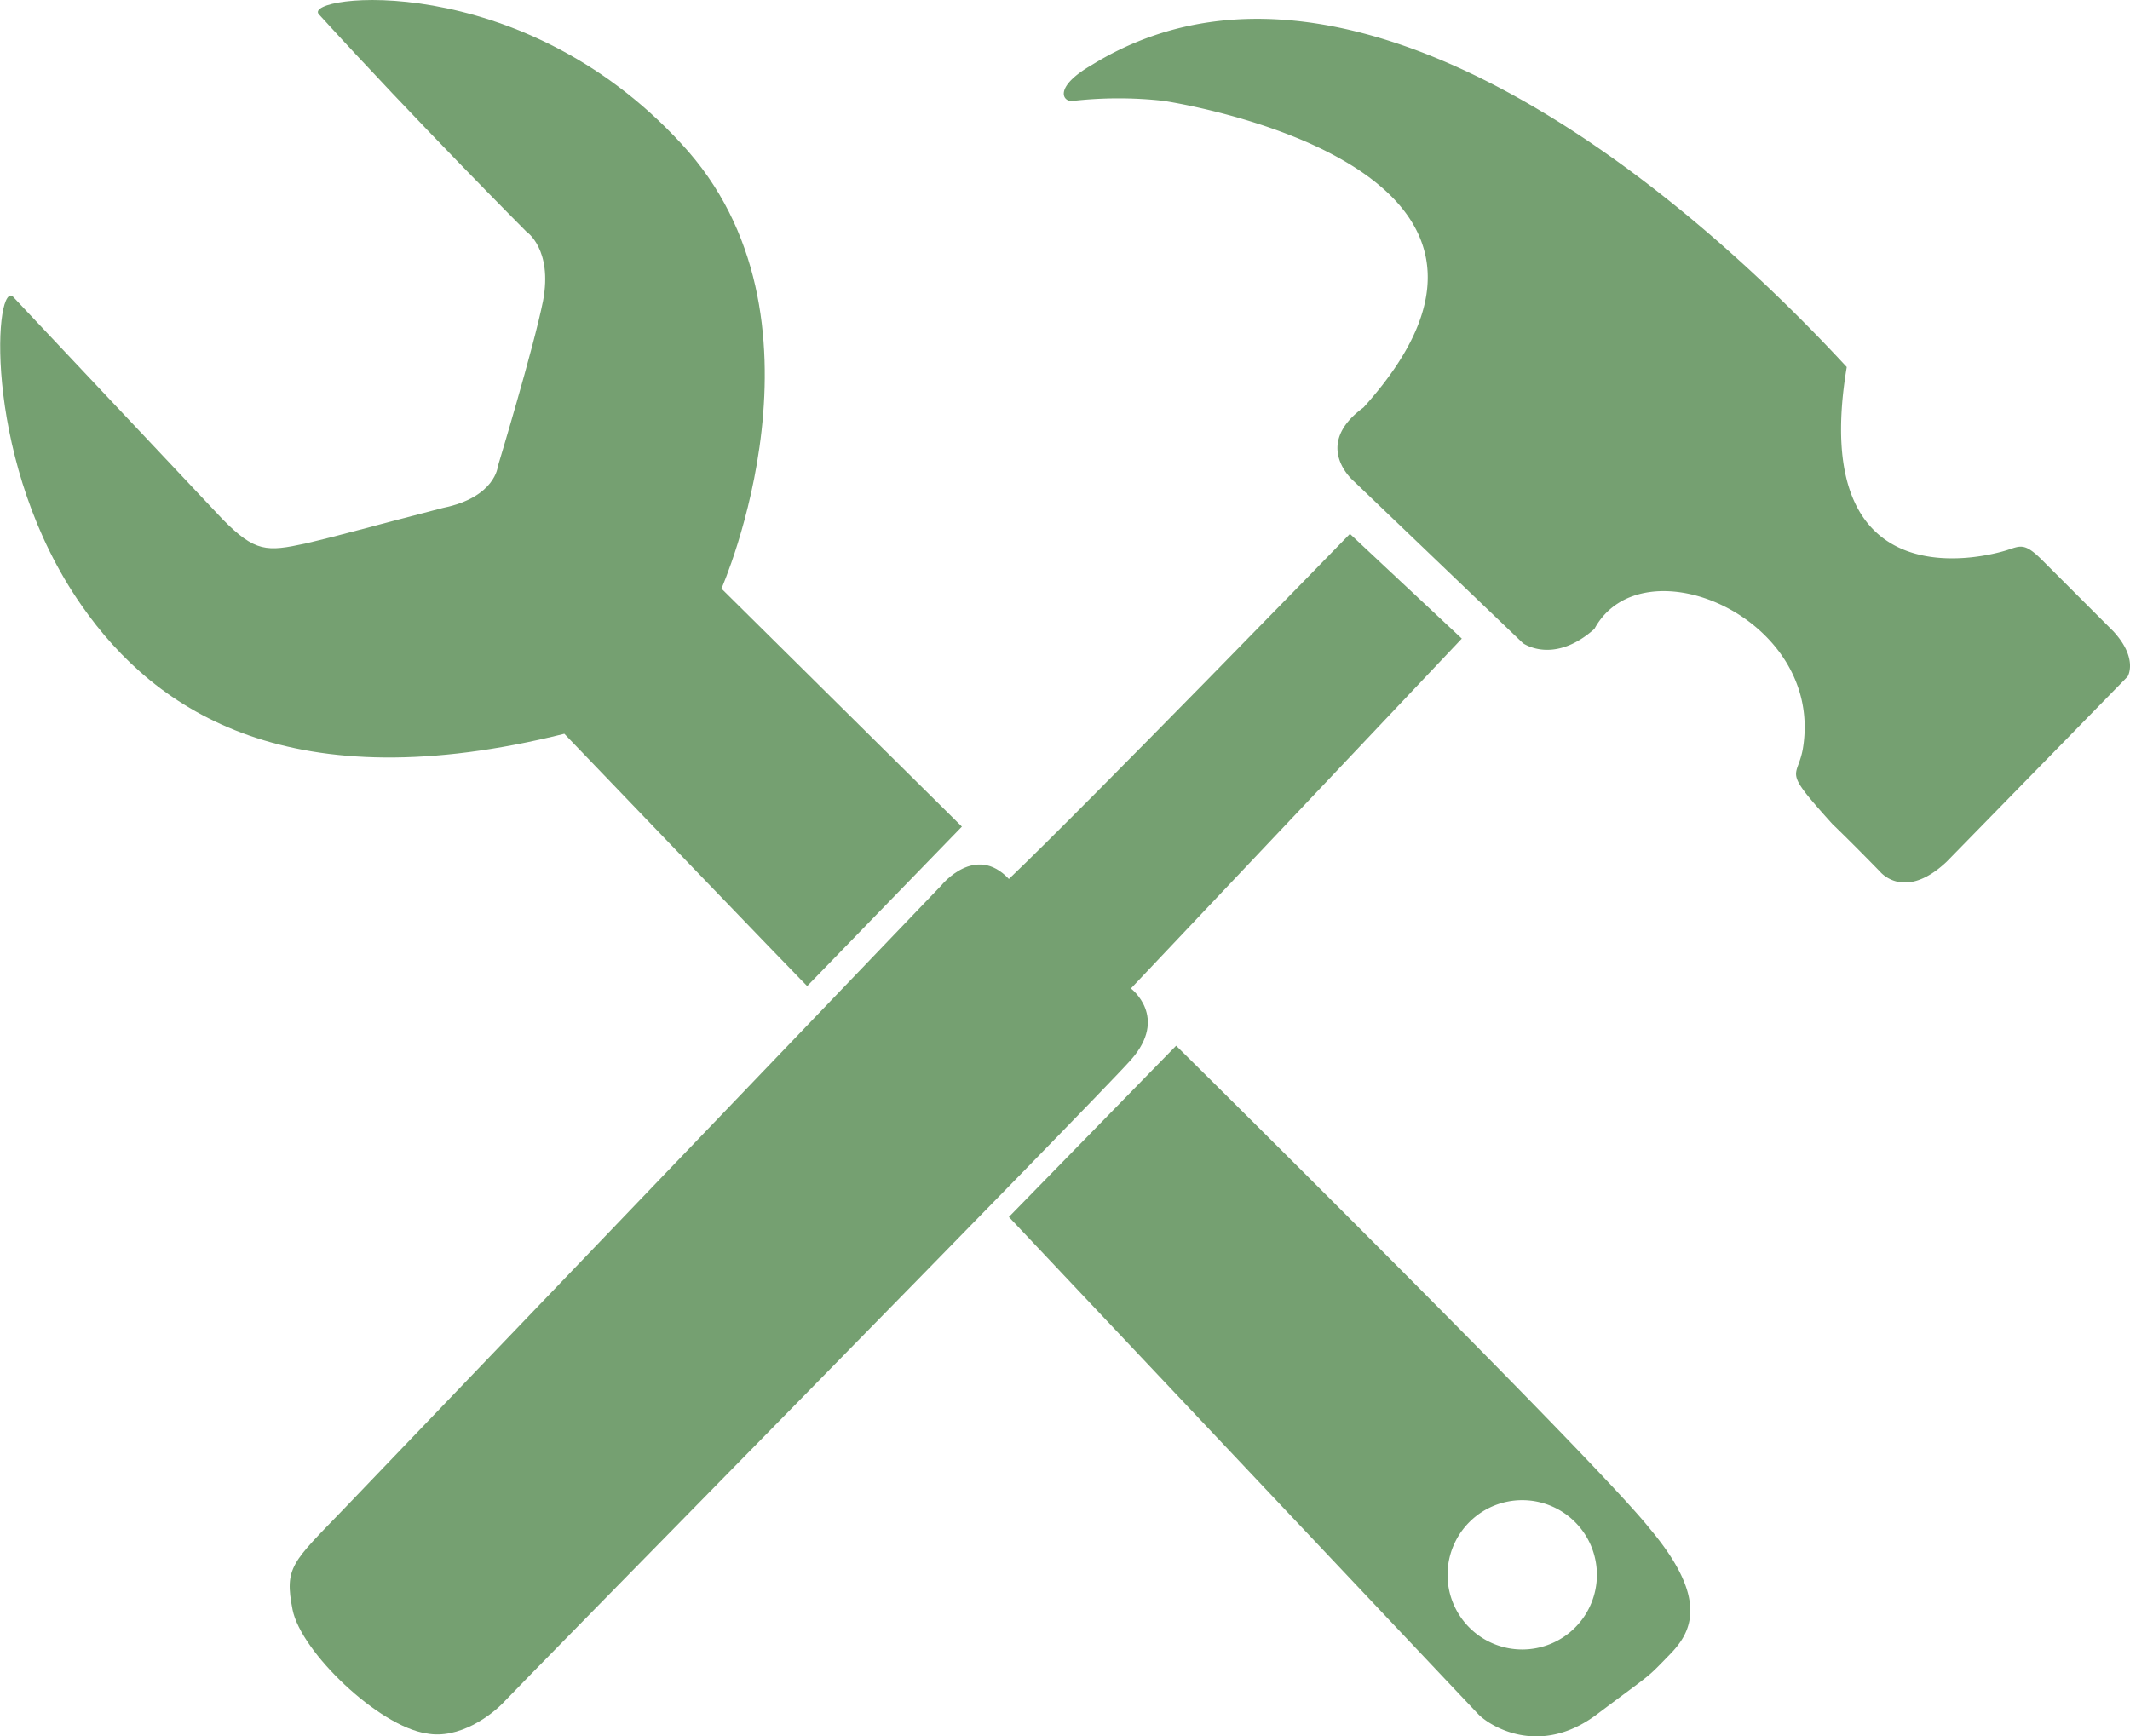 <svg id="Layer_1" data-name="Layer 1" xmlns="http://www.w3.org/2000/svg" viewBox="0 0 615.51 501.87"><defs><style>.cls-1{fill:#75a071;}</style></defs><g id="Layer_2" data-name="Layer 2"><path class="cls-1" d="M598.55,421.07l32.33,30.27L535.26,552.46s11,8.25,0,20.64S358.1,754.31,354.36,758.41s-13.29,11.23-22.72,9.36C317.89,765.71,295.42,744.23,293,732s-.1-13.63,14.62-28.89L480.49,522.66s9.81-12.25,19.51-1.84C521.84,500,598.55,421.07,598.55,421.07Z" transform="translate(-208.46 -266.76)"/><path class="cls-1" d="M599.72,405.89l48.84,46.78s8.8,6.38,20.64-4.13C683,423,736,445.36,729.4,483.38c-1.65,8.74-6.06,5.35,8.59,21.57,6.23,6,13.76,13.76,13.76,13.76s7,8.69,19.26-2.91c20.17-20.62,52.28-53.5,52.28-53.5s3.17-5.12-4.13-13.07l-20.64-20.64c-5.13-5.16-6.31-4-10.31-2.75-3.18,1-57.79,17.2-46.09-53-59.16-64-149.88-129.34-218.07-87.36-11.37,6.56-8.4,10.74-5.73,10.46a117.86,117.86,0,0,1,26.26-.05s121.87,17.79,57.89,88.65C587.34,395.57,599.72,405.89,599.72,405.89Z" transform="translate(-208.46 -266.76)"/><path class="cls-1" d="M486.42,505.68l-69.48-68.79s34.8-78.89-11.66-128.67c-46.81-50.87-109.56-42.92-104.7-37.36,28.21,30.95,60,62.85,60,62.85s7.62,5,4.81,20c-2.75,13.75-13.07,47.85-13.07,47.85s-.67,8.9-15.82,12c-23.26,6-28.22,7.57-39.9,10.32-10.94,2.35-14.4,2.55-23.78-7L212,352.28c-5.42-2.71-8.11,49.15,20,89.43C253.72,473,293,498.42,371.54,478.85c64,66.73,70.17,72.92,70.17,72.92Z" transform="translate(-208.46 -266.76)"/><path class="cls-1" d="M685.22,708.61C670.09,689.35,548.33,569,548.33,569L500,618.5S632.62,759.09,635.69,762.27s17.49,12.58,34.23,0,13.87-9.9,21.19-17.43C697.23,738.53,702.43,729.07,685.22,708.61Zm-36.89,34.91a21.58,21.58,0,1,1,21.59-21.58A21.58,21.58,0,0,1,648.33,743.52Z" transform="translate(-208.46 -266.76)"/></g></svg>